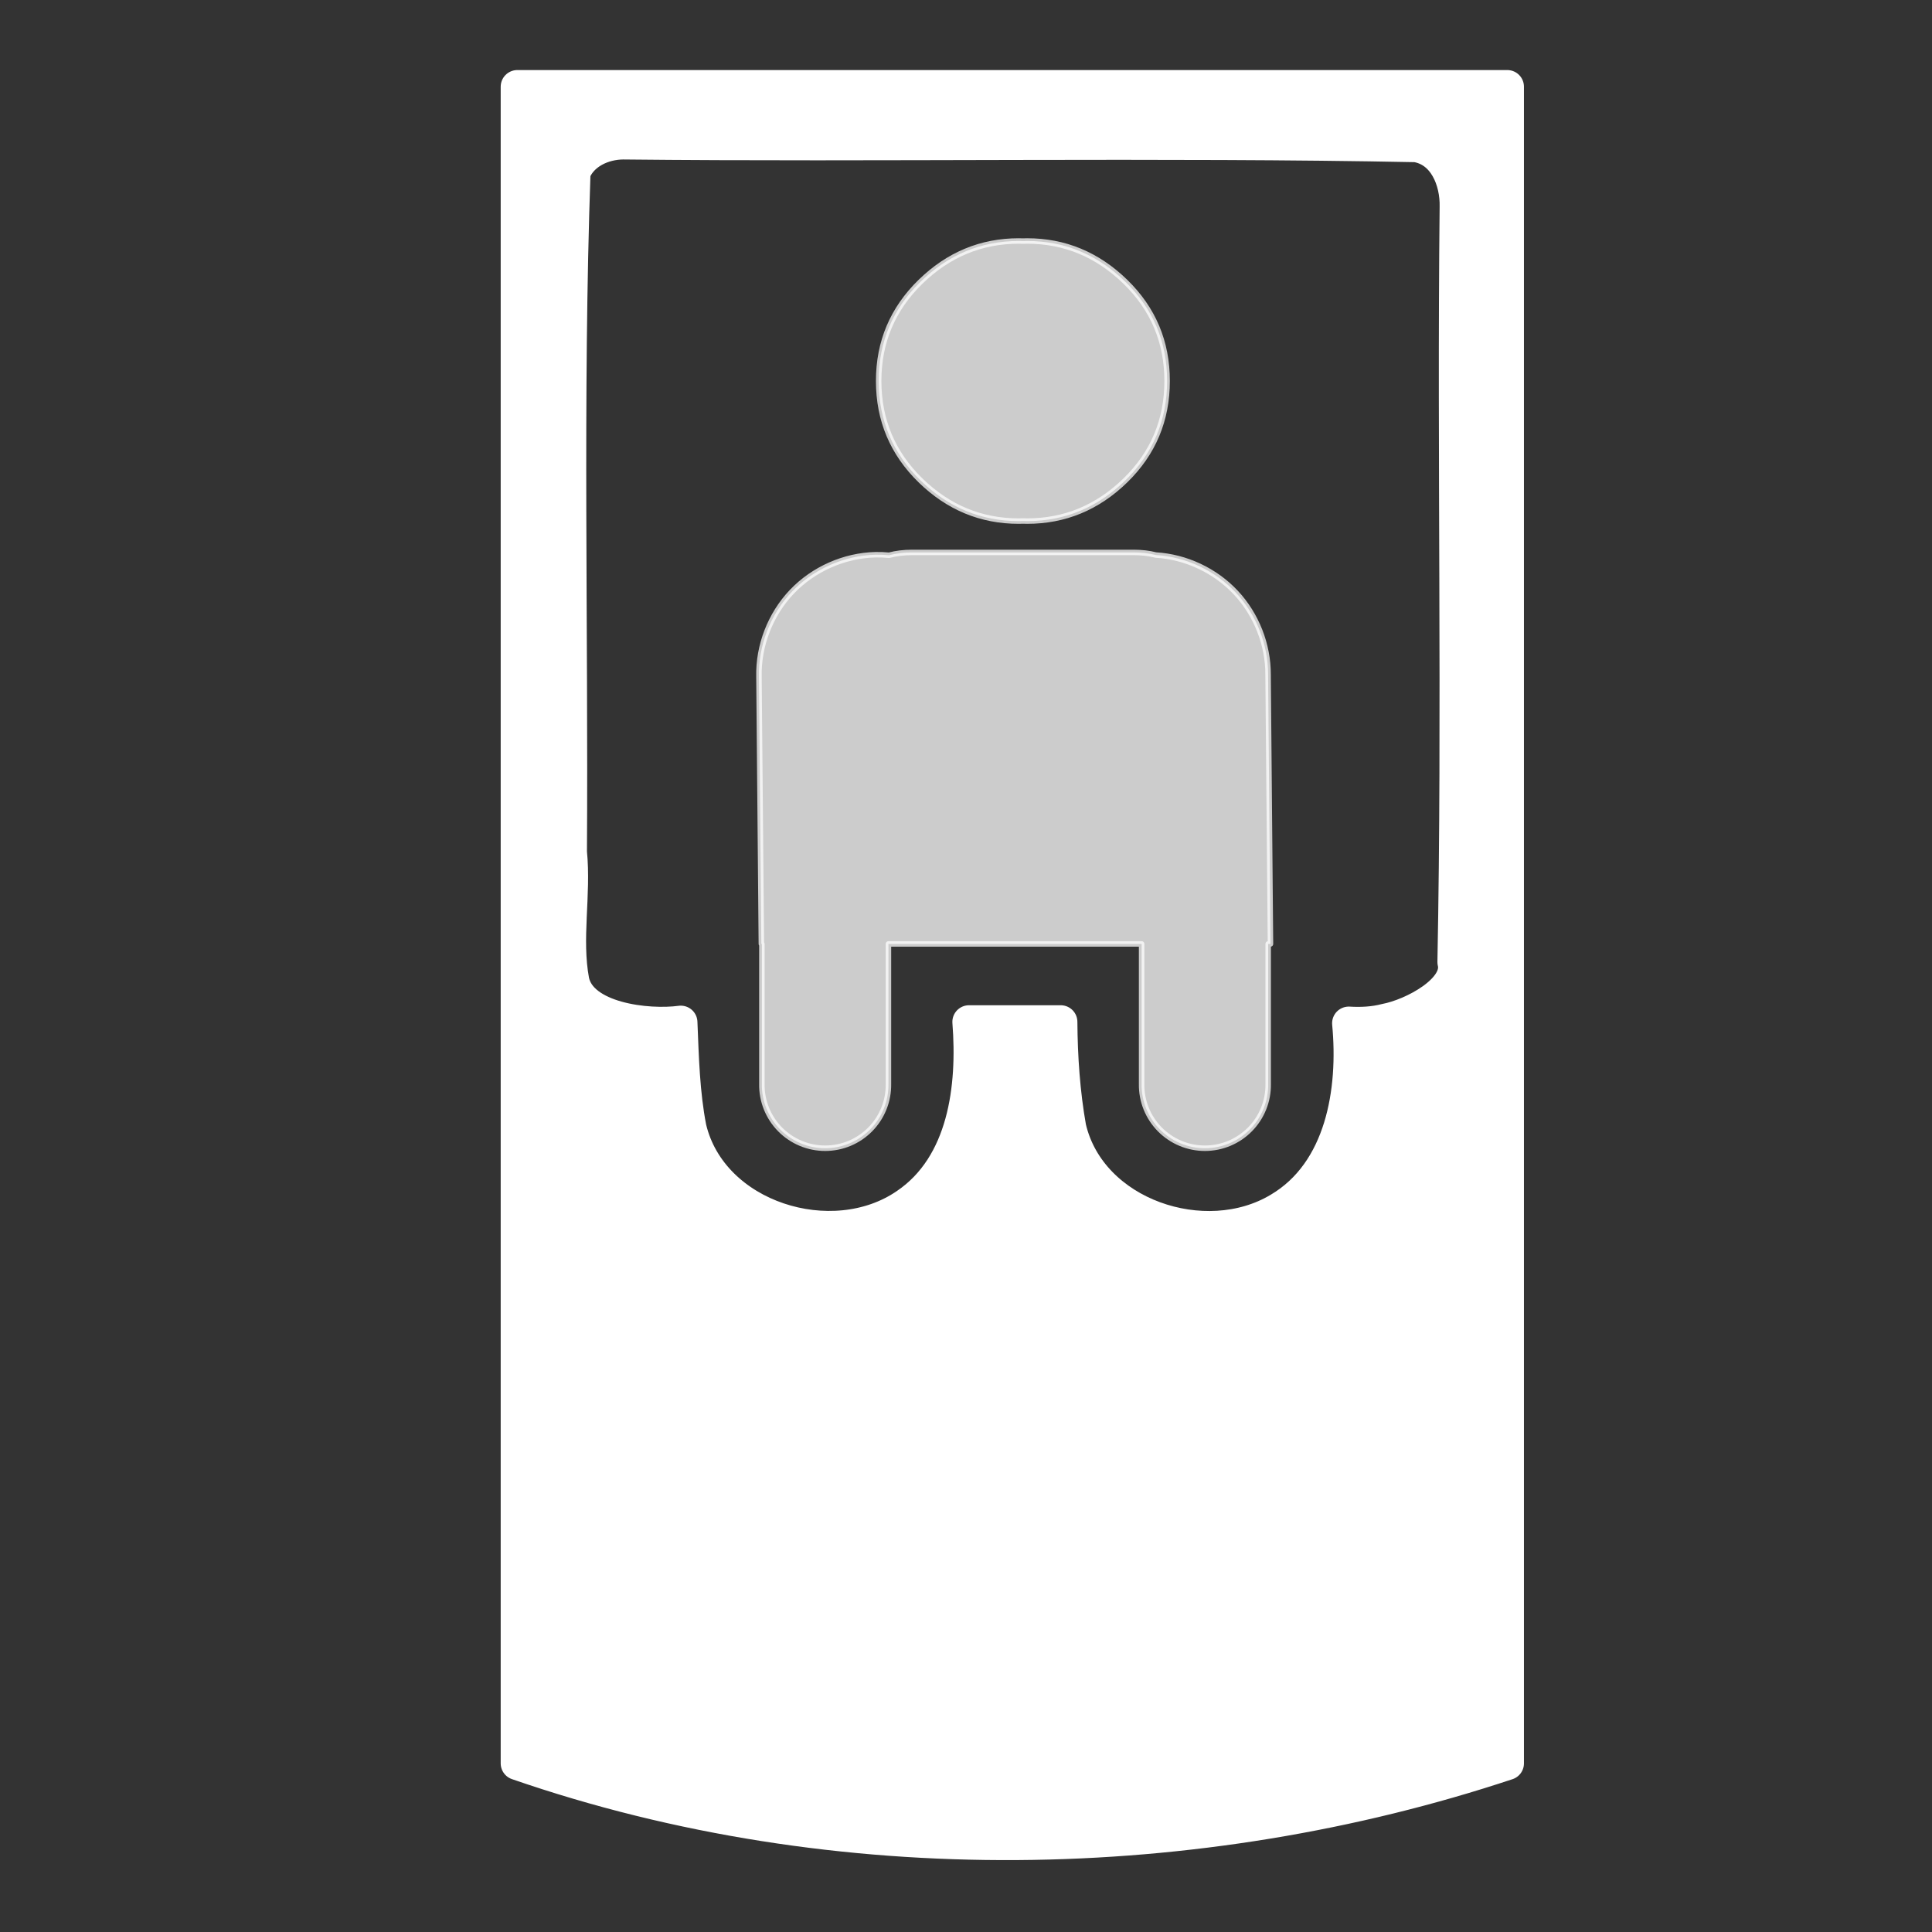 <svg width="580" height="580" viewBox="0 0 580 580" fill="none" xmlns="http://www.w3.org/2000/svg">
<rect x="0" y="0" width="580" height="580" fill="#333333" stroke="none"/>
<path fill-rule="evenodd" clip-rule="evenodd" d="M155.312 529.375C251.67 562.72 359.913 560.119 452.5 529.375C452.5 361.594 452.5 193.812 452.5 26.031C358.104 26.031 249.708 26.031 155.312 26.031C155.312 193.812 155.312 361.594 155.312 529.375ZM187.031 42.875C261.688 43.678 350.576 42.185 425.094 43.688C433.772 45.079 437.376 54.265 437.188 62.125C436.386 137.658 437.982 213.259 436.523 288.812C438.555 297.24 424.011 304.777 416.031 306.281C412.409 307.226 408.633 307.405 404.906 307.188C406.833 327.359 402.965 351.776 384.031 362.969C361.789 376.316 327.23 364.805 321.094 338.562C319.235 328.086 318.516 317.424 318.438 306.781C309.26 306.781 300.083 306.781 290.906 306.781C292.439 326.335 289.644 349.77 272.062 361.688C249.929 376.905 213.508 365.66 207.094 338.656C205.059 328.2 204.808 317.522 204.375 306.906C194.425 308.257 174.309 306.026 171.906 294.469C169.525 281.691 172.496 268.655 171.207 255.781C171.638 187.767 169.909 119.69 172.281 51.719C174.611 45.852 181.015 42.931 187.031 42.875Z" fill="white" stroke="white" stroke-width="10" stroke-linecap="round" stroke-linejoin="round"/>
<path opacity="0.75" d="M305.844 72.344C294.545 72.344 284.714 76.436 276.344 84.594C267.975 92.753 263.782 102.667 263.781 114.375C263.782 126.096 267.975 136.061 276.344 144.219C284.714 152.378 294.545 156.438 305.844 156.438C306.261 156.438 306.682 156.416 307.094 156.406C307.511 156.418 307.923 156.438 308.344 156.438C319.643 156.438 329.474 152.378 337.844 144.219C346.213 136.061 350.375 126.096 350.375 114.375C350.375 102.667 346.213 92.753 337.844 84.594C329.474 76.436 319.643 72.344 308.344 72.344C307.923 72.344 307.511 72.365 307.094 72.375C306.682 72.365 306.26 72.344 305.844 72.344ZM273.844 165.844C271.288 165.844 268.979 166.13 266.906 166.688C265.546 166.557 264.179 166.505 262.813 166.531C253.439 166.758 244.223 170.84 237.75 177.625C231.278 184.41 227.629 193.813 227.844 203.188L228.563 283.375H228.719V325.438C228.683 327.955 229.149 330.455 230.087 332.791C231.026 335.128 232.42 337.254 234.188 339.047C235.956 340.84 238.062 342.264 240.385 343.236C242.708 344.208 245.201 344.708 247.719 344.708C250.237 344.708 252.73 344.208 255.053 343.236C257.376 342.264 259.482 340.84 261.25 339.047C263.018 337.254 264.412 335.128 265.351 332.791C266.289 330.455 266.755 327.955 266.719 325.438V283.375H342.719V325.438C342.683 327.955 343.149 330.455 344.087 332.791C345.026 335.128 346.42 337.254 348.188 339.047C349.956 340.84 352.062 342.264 354.385 343.236C356.708 344.208 359.201 344.708 361.719 344.708C364.237 344.708 366.73 344.208 369.053 343.236C371.376 342.264 373.482 340.84 375.25 339.047C377.018 337.254 378.412 335.128 379.351 332.791C380.289 330.455 380.755 327.955 380.719 325.438V283.375H381.406L380.688 202.531C380.72 193.486 377.158 184.472 370.969 177.875C364.78 171.278 356.029 167.169 347 166.625C345.006 166.12 342.808 165.844 340.375 165.844H273.844Z" fill="white" stroke="white" stroke-width="1.641" stroke-linecap="round" stroke-linejoin="round"/>
</svg>
